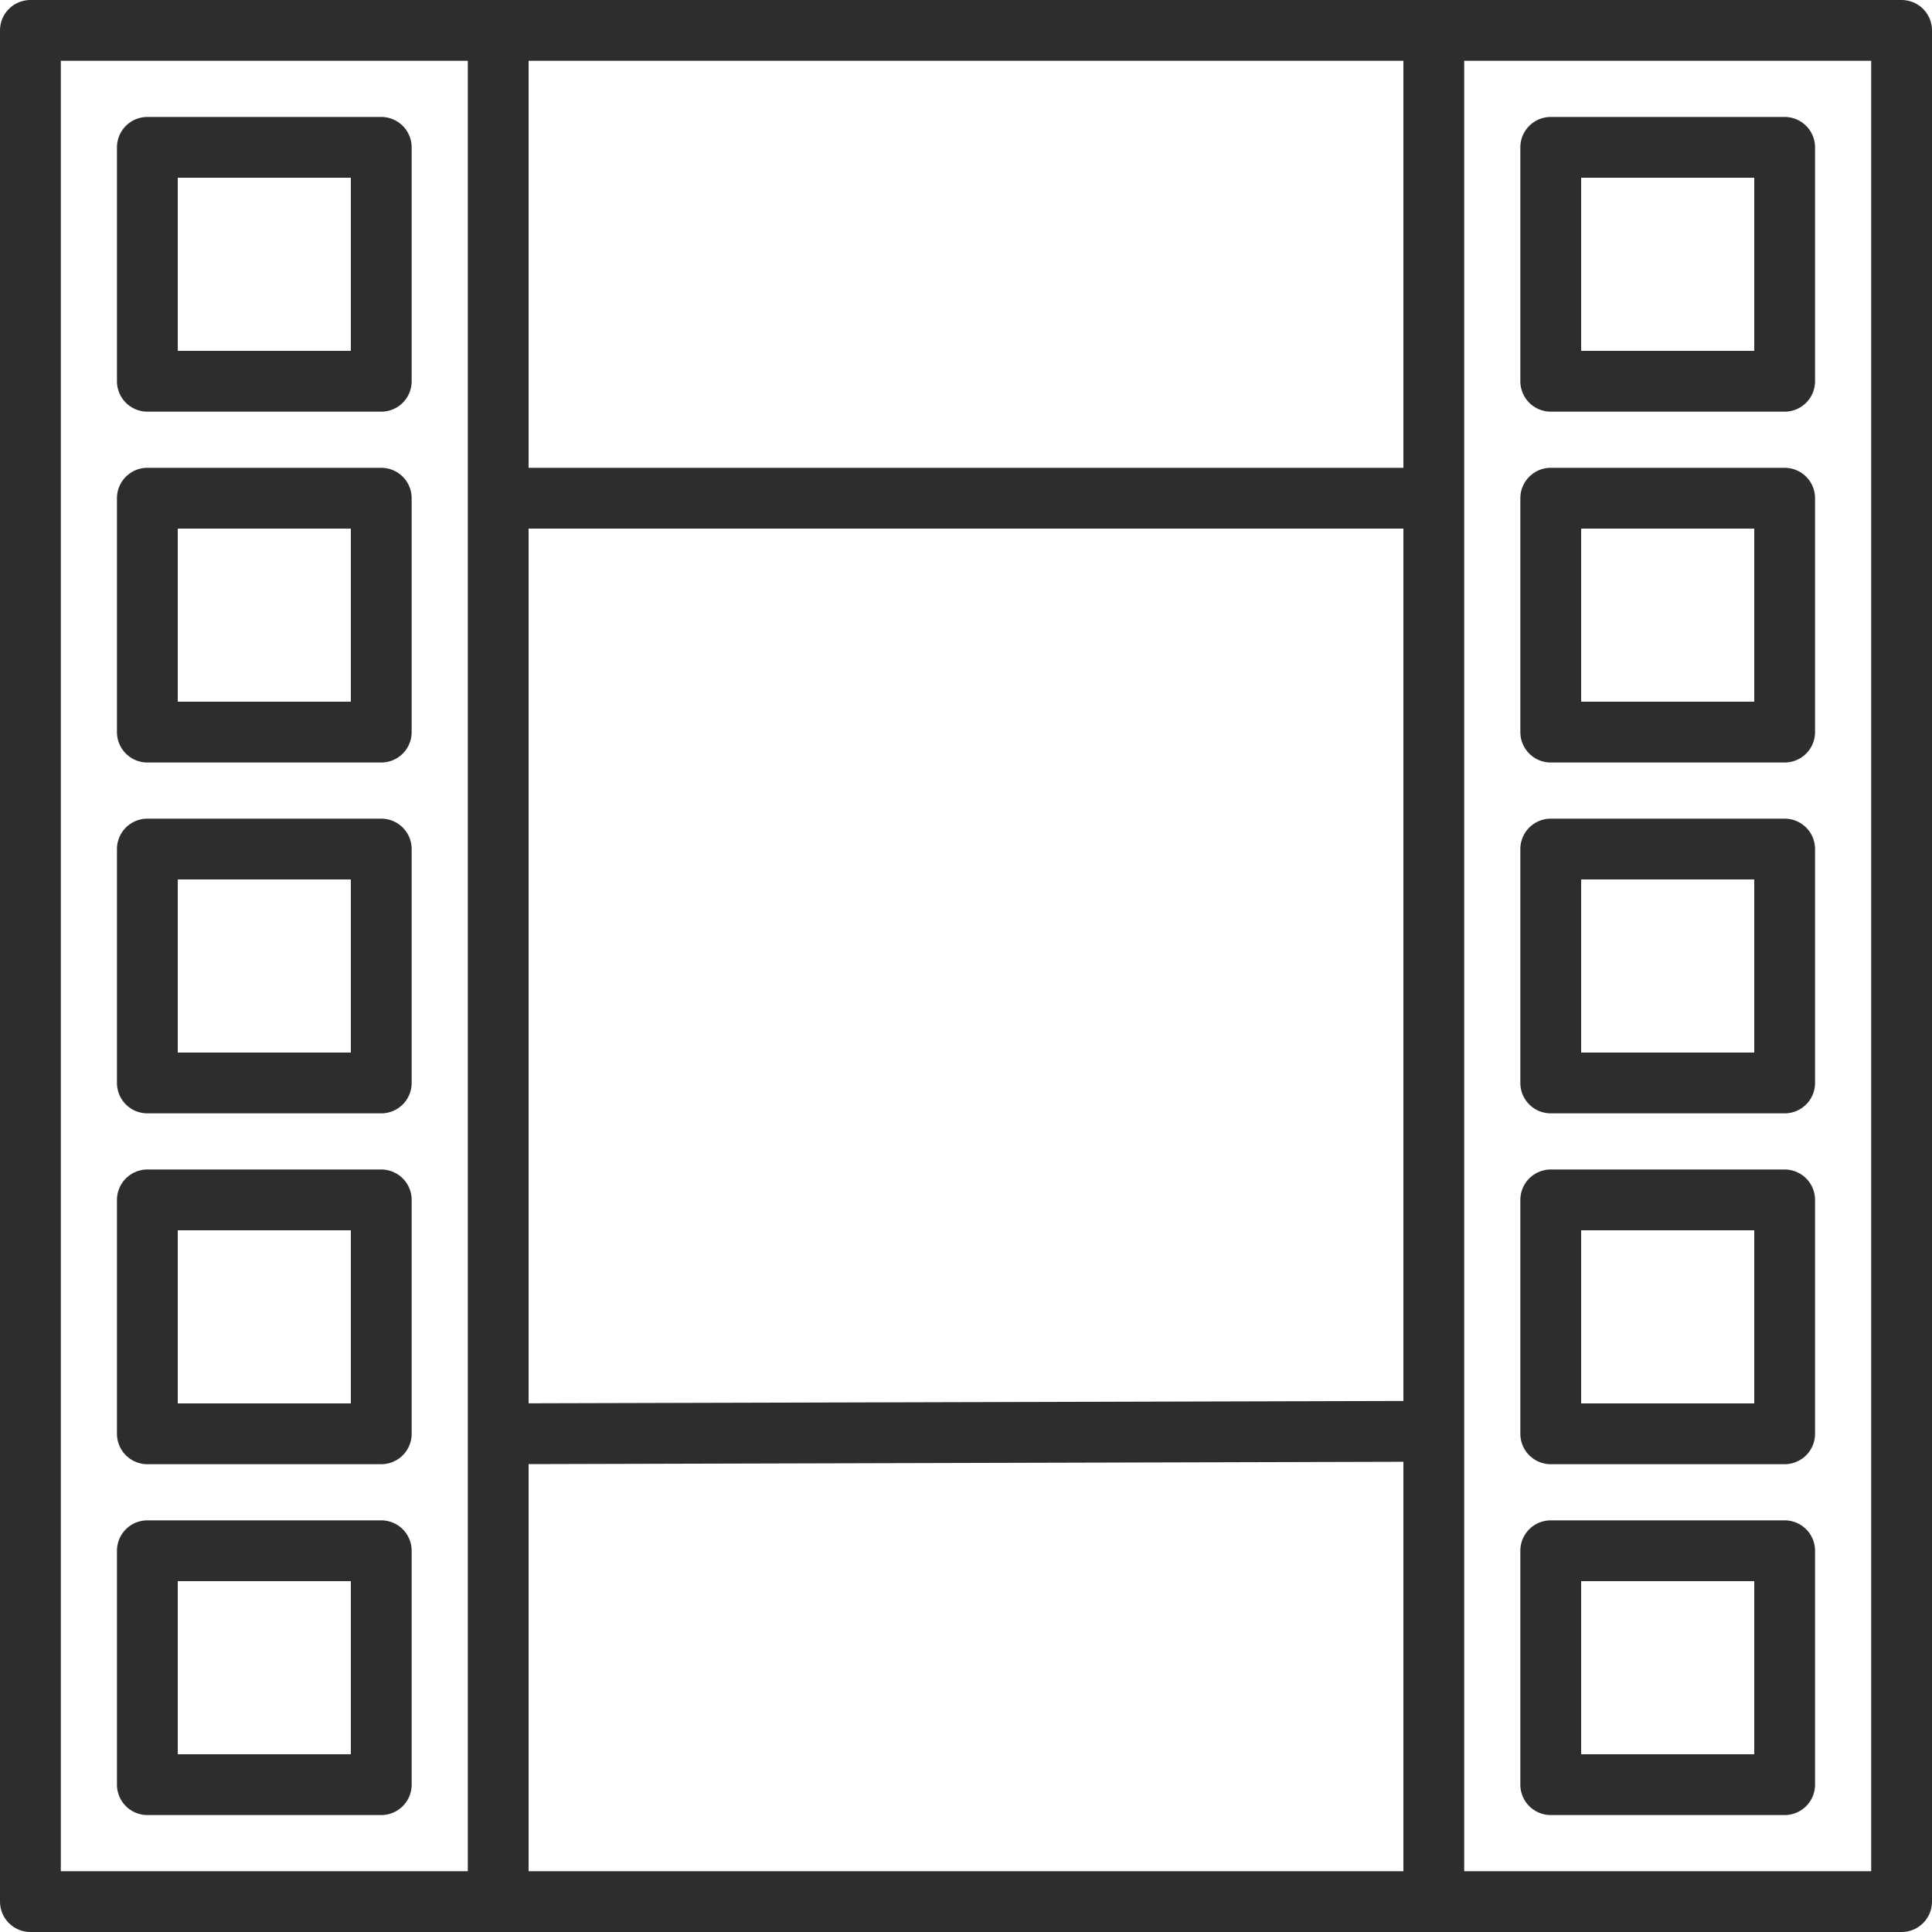<?xml version="1.0" encoding="UTF-8" standalone="no"?>
<!-- Created with Inkscape (http://www.inkscape.org/) -->

<svg
   width="317.692"
   height="317.692"
   viewBox="0 0 82.6 82.6"
   version="1.1"
   id="svg1"
   xmlns="http://www.w3.org/2000/svg"
   xmlns:svg="http://www.w3.org/2000/svg">
  <defs
     id="defs1" />
  <g
     id="g1"
     style="display:inline"
     transform="translate(-23.7,-23.7)">
    <path
       id="path19"
       style="fill:none;stroke:#2d2d2d;stroke-width:2.6;stroke-linecap:round;stroke-linejoin:round;paint-order:markers fill stroke"
       d="M 45,85 83.7,84.896 M 45,45 H 85 M 30,90 h 10 v 10 H 30 Z M 30,75 H 40 V 85 H 30 Z M 30,60 H 40 V 70 H 30 Z M 30,45 H 40 V 55 H 30 Z M 30,30 H 40 V 40 H 30 Z m 60,60 h 10 v 10 H 90 Z m 0,-15 h 10 V 85 H 90 Z m 0,-15 h 10 V 70 H 90 Z m 0,-15 h 10 V 55 H 90 Z m 0,-15 h 10 V 40 H 90 Z m -5,-5 v 80 M 45,25 v 80 0 M 25,25 h 80 v 80 H 25 Z" />
  </g>
</svg>
